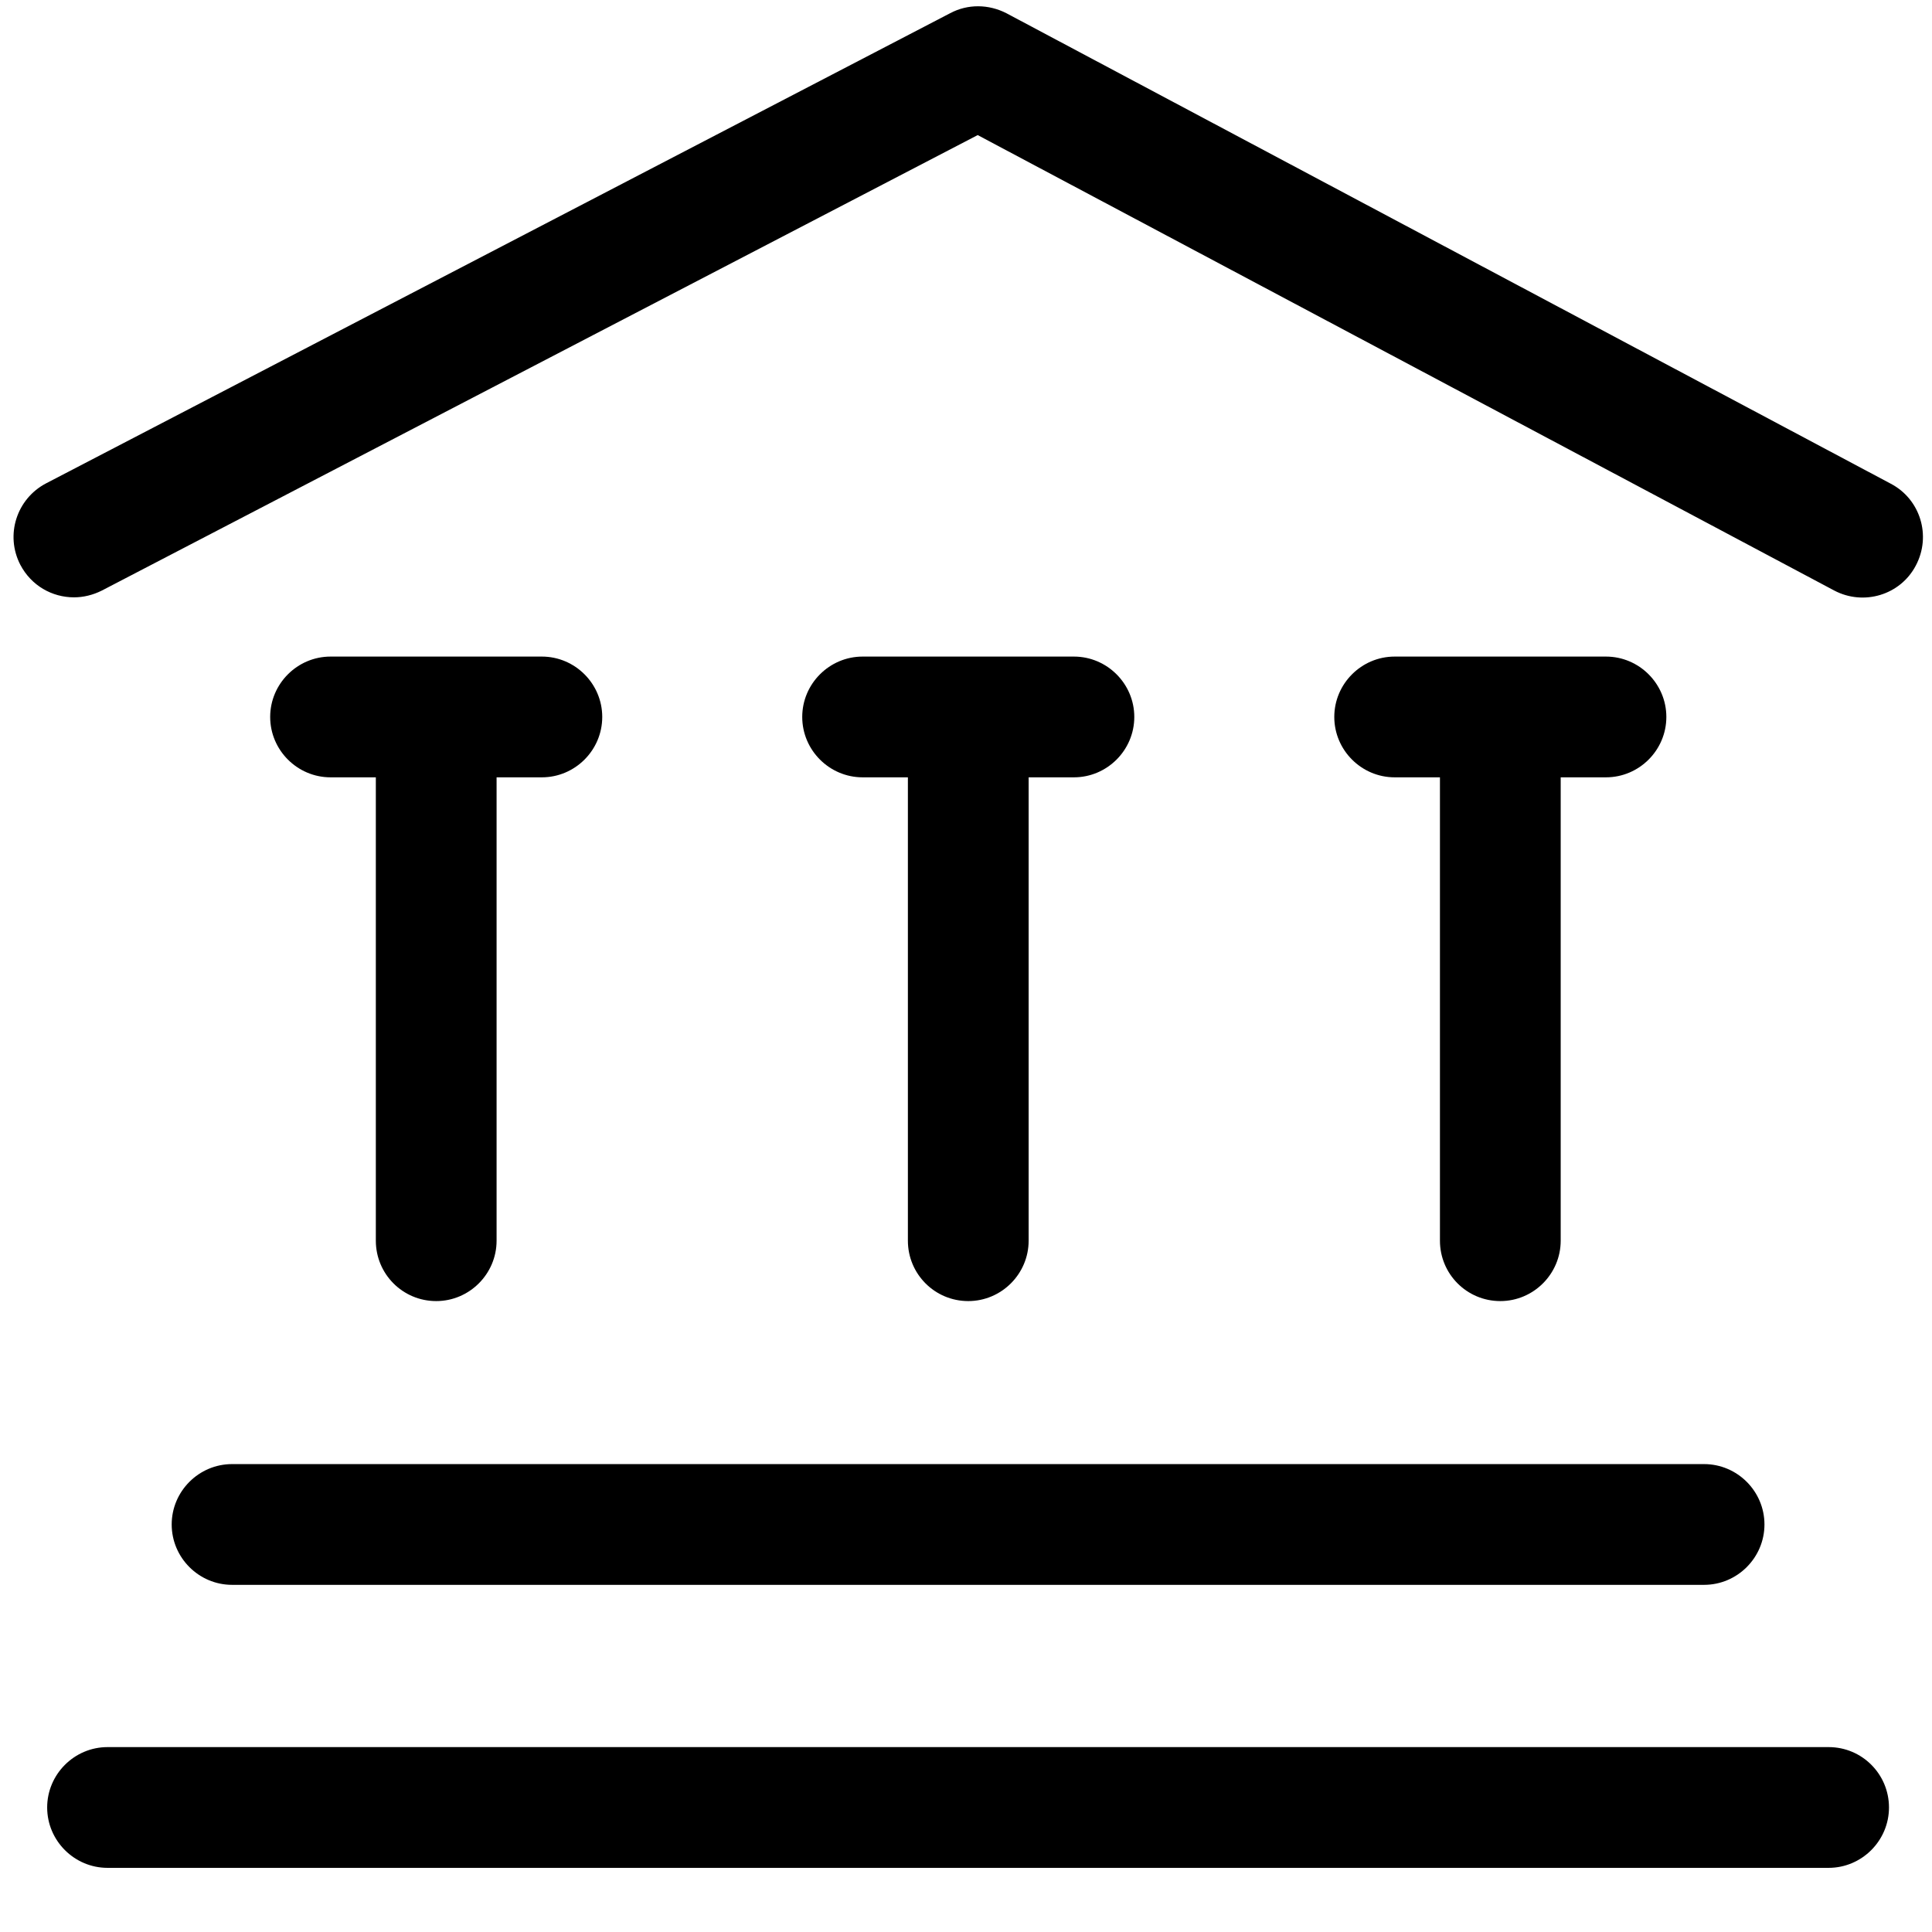 <?xml version="1.0" encoding="utf-8"?>
<!-- Generator: Adobe Illustrator 19.2.0, SVG Export Plug-In . SVG Version: 6.00 Build 0)  -->
<svg version="1.1" id="Layer_1" xmlns="http://www.w3.org/2000/svg" xmlns:xlink="http://www.w3.org/1999/xlink" x="0px" y="0px"
	 viewBox="0 0 512 512" style="enable-background:new 0 0 512 512;" xml:space="preserve">
<g>
	<path d="M45.5,404c0,8.8,7.2,16,16,16h390.1c8.8,0,16-7.2,16-16s-7.2-16-16-16H61.5C52.7,388,45.5,395.2,45.5,404z"/>
	<path d="M484.6,463H28.5c-8.8,0-16,7.2-16,16s7.2,16,16,16h456.1c8.8,0,16-7.2,16-16S493.5,463,484.6,463z"/>
	<path d="M501.1,128.2L266.7,3.5c-4.7-2.4-10.2-2.5-14.9,0L12.2,128.1c-7.8,4.1-10.9,13.7-6.8,21.6c2.9,5.5,8.4,8.6,14.2,8.6
		c2.5,0,5-0.6,7.4-1.8L259.1,35.8l227,120.7c7.8,4.1,17.5,1.2,21.6-6.6C511.9,142,508.9,132.3,501.1,128.2z"/>
	<path d="M256.6,344.8c8.8,0,16-7.2,16-16V206h12c8.8,0,16-7.2,16-16s-7.2-16-16-16h-56c-8.8,0-16,7.2-16,16s7.2,16,16,16h12v122.8
		C240.6,337.6,247.7,344.8,256.6,344.8z"/>
	<path d="M115.6,344.8c8.8,0,16-7.2,16-16V206h12c8.8,0,16-7.2,16-16s-7.2-16-16-16h-56c-8.8,0-16,7.2-16,16s7.2,16,16,16h12v122.8
		C99.6,337.6,106.7,344.8,115.6,344.8z"/>
	<path d="M397.6,344.8c8.8,0,16-7.2,16-16V206h12c8.8,0,16-7.2,16-16s-7.2-16-16-16h-56c-8.8,0-16,7.2-16,16s7.2,16,16,16h12v122.8
		C381.6,337.6,388.7,344.8,397.6,344.8z"/>
</g>
</svg>
